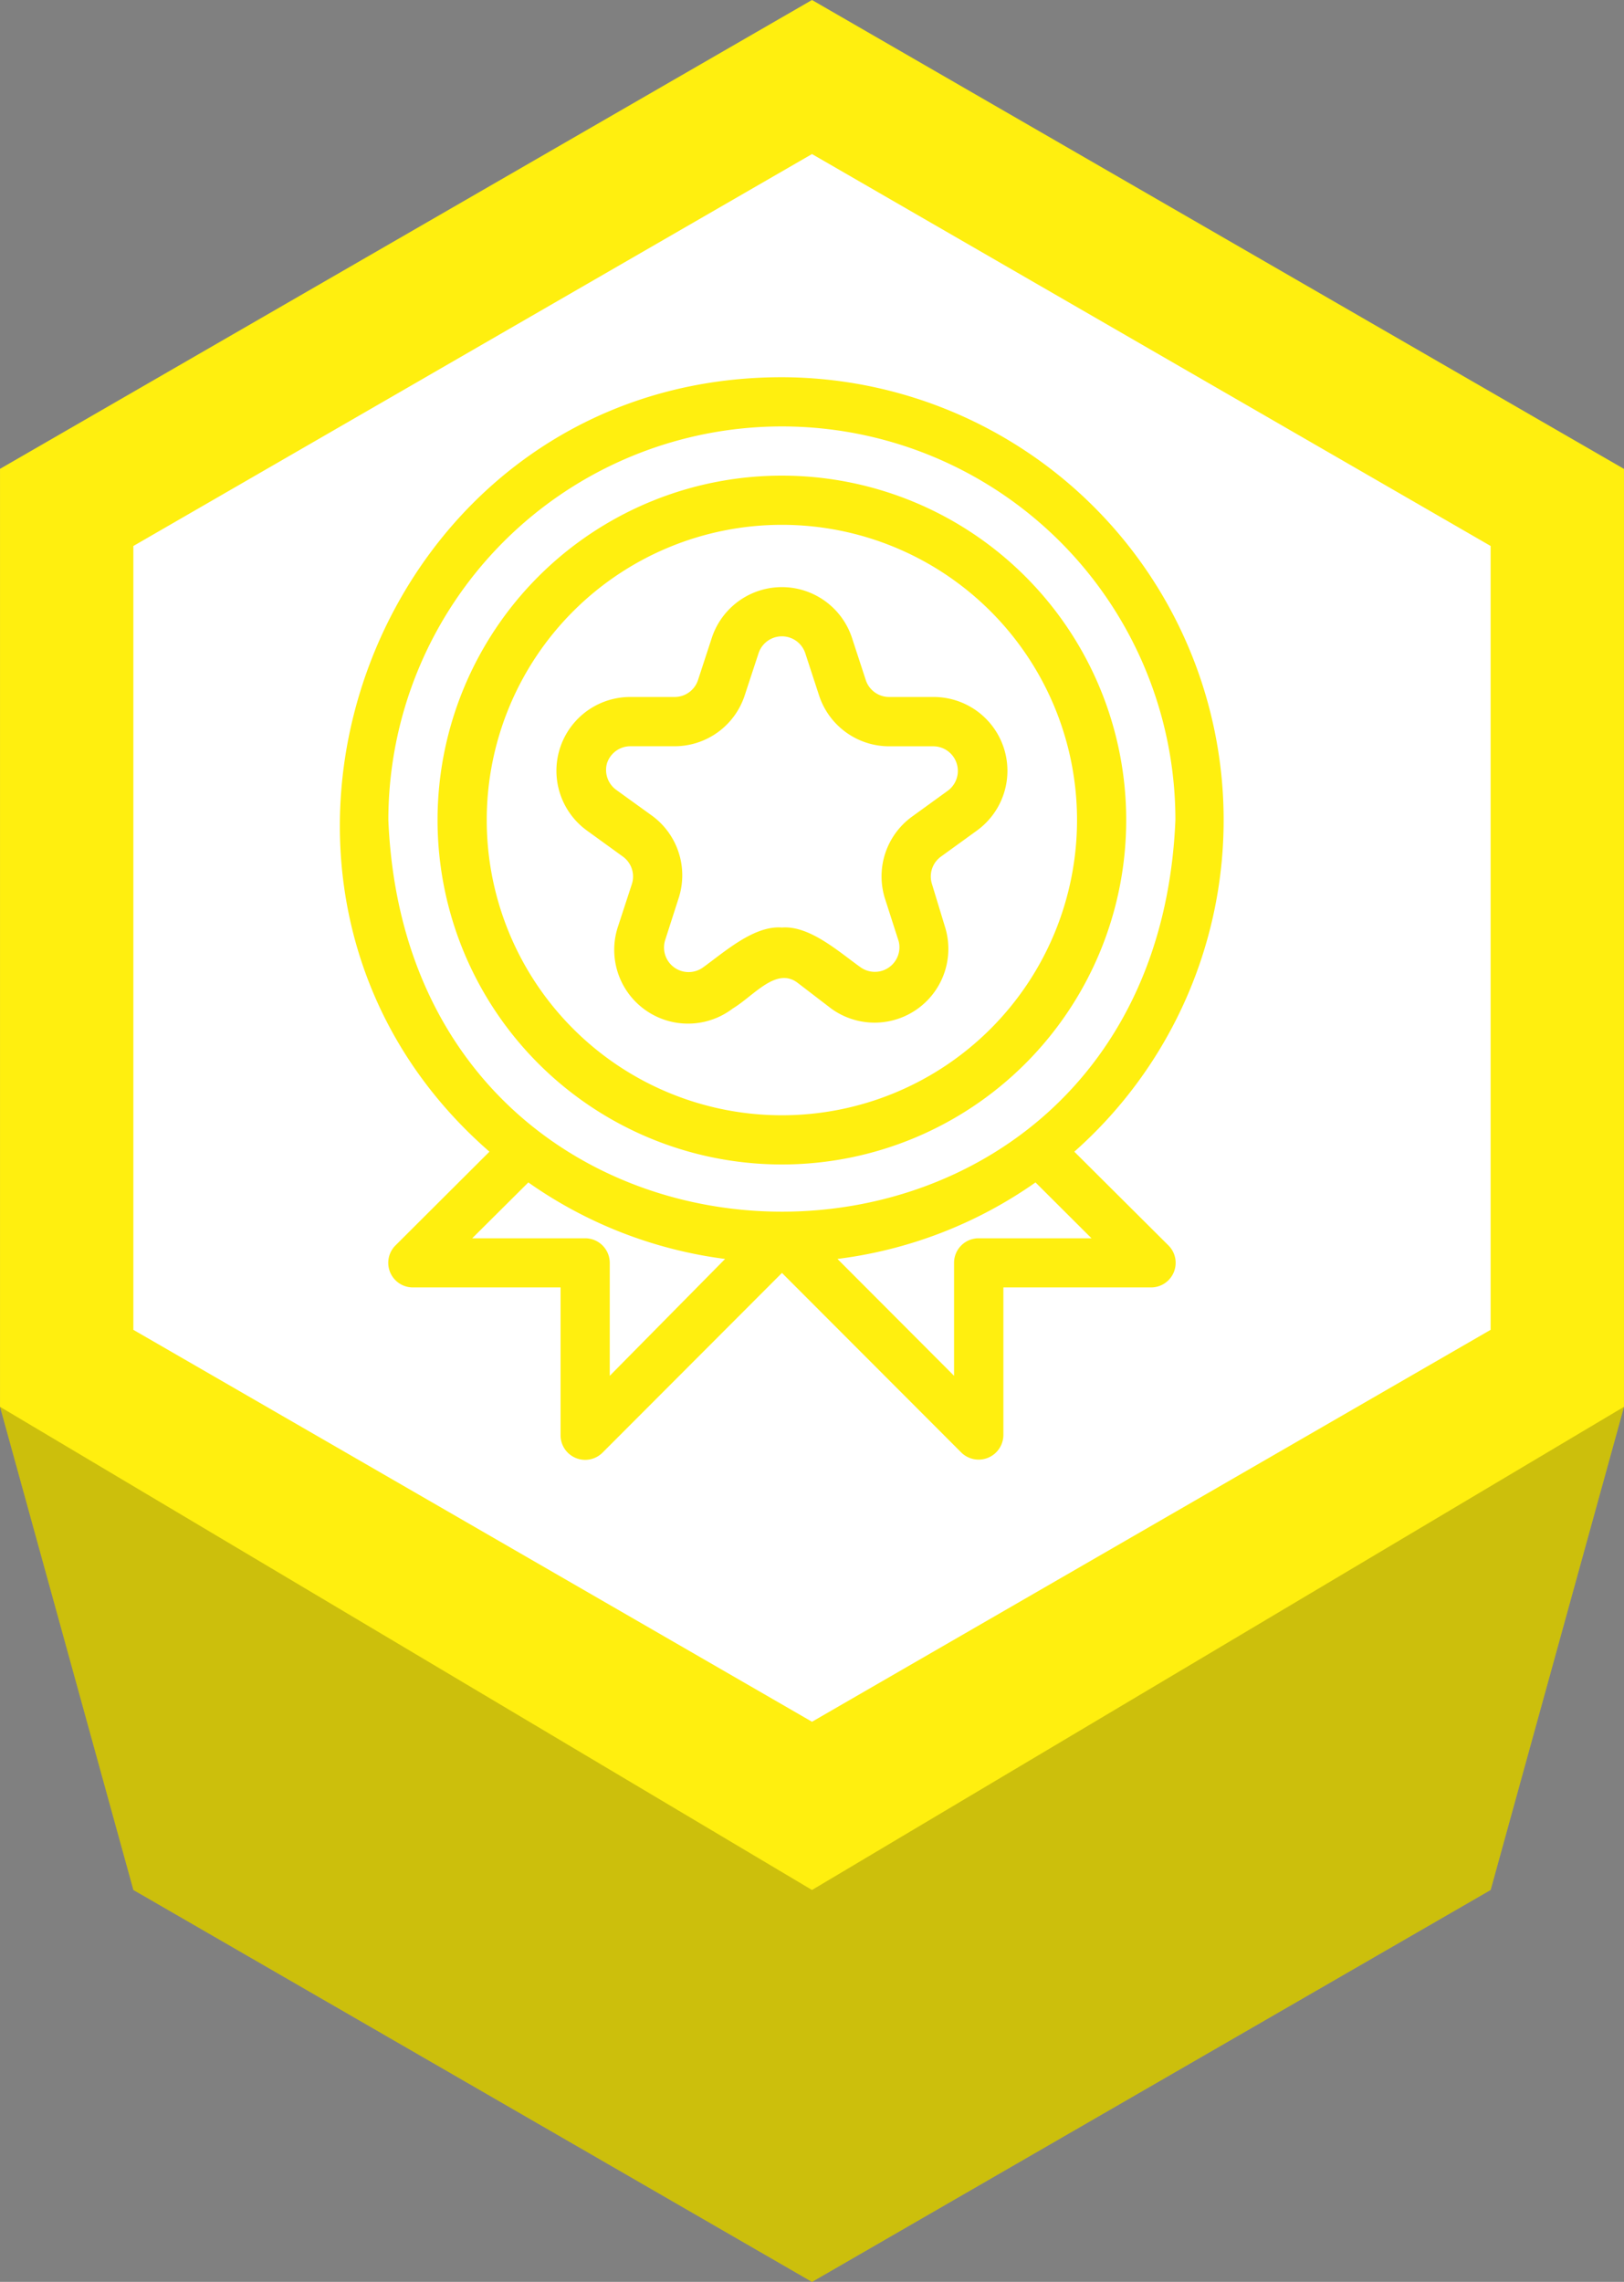 <svg xmlns="http://www.w3.org/2000/svg" width="88.698" height="124.596" viewBox="0 0 88.698 124.596">
  <rect x="0" y="0" width="88.698" height="124.596" fill="#808080" stroke="none"/>
  <g id="Grupo_135369" data-name="Grupo 135369" transform="translate(-909.771 -385.403)">
    <g id="Grupo_114643" data-name="Grupo 114643">
      <path id="Trazado_163569" data-name="Trazado 163569" d="M1195.956,1032.494v-16.416l-37.065-21.4-37.064,21.4v16.416h-7.284l7.284,26.383,37.064,21.4,37.065-21.4,7.284-26.383Z" transform="translate(-204.771 -570.276)" fill="#ffef0f"/>
      <path id="Trazado_163571" data-name="Trazado 163571" d="M1158.891,908.627l-44.348,25.6v51.209l44.348,25.6,44.348-25.6V934.231Z" transform="translate(-204.771 -523.224)" fill="#ffef0f"/>
      <path id="Trazado_163572" data-name="Trazado 163572" d="M1167.679,927.185l-37.065,21.4v42.8l37.065,21.4,37.064-21.4v-42.8Z" transform="translate(-213.559 -533.37)" fill="#fff"/>
      <path id="Trazado_163731" data-name="Trazado 163731" d="M1114.542,1032.494l7.284,26.383,37.064,21.4,37.065-21.4,7.284-26.383-44.348,26.383Z" transform="translate(-204.771 -570.276)" fill="#030403" opacity="0.2" style="mix-blend-mode: multiply;isolation: isolate"/>
    </g>
    <g id="medallas" transform="translate(927.127 405.6)">
      <g id="Line" transform="translate(1.206 0.4)">
        <path id="Trazado_194592" data-name="Trazado 194592" d="M4.635,15.4l1.948,1.41a1.343,1.343,0,0,1,.5,1.5l-.752,2.3a4.03,4.03,0,0,0,6.26,4.5c1.142-.685,2.364-2.284,3.533-1.41l1.84,1.41a4.03,4.03,0,0,0,6.206-4.5l-.7-2.3a1.343,1.343,0,0,1,.5-1.5l1.948-1.41A4.03,4.03,0,0,0,23.549,8.1H21.131a1.343,1.343,0,0,1-1.276-.927l-.752-2.3a4.03,4.03,0,0,0-7.657,0l-.752,2.3A1.343,1.343,0,0,1,9.417,8.1H7A4.03,4.03,0,0,0,4.635,15.4Zm1.088-3.681A1.343,1.343,0,0,1,7,10.79H9.417a4.03,4.03,0,0,0,3.828-2.781L14,5.712a1.343,1.343,0,0,1,2.552,0l.752,2.3a4.03,4.03,0,0,0,3.828,2.781h2.418a1.343,1.343,0,0,1,.779,2.431l-1.948,1.41a4.03,4.03,0,0,0-1.464,4.514l.739,2.3A1.343,1.343,0,0,1,19.6,22.879c-1.182-.833-2.794-2.31-4.325-2.19-1.531-.121-3.143,1.343-4.325,2.19a1.343,1.343,0,0,1-2.055-1.491l.739-2.3a4.03,4.03,0,0,0-1.464-4.514L6.22,13.167A1.343,1.343,0,0,1,5.723,11.716Z" transform="translate(8.868 9.36)" fill="#ffef0f"/>
        <path id="Trazado_194593" data-name="Trazado 194593" d="M20.806,38.813A18.806,18.806,0,1,0,2,20.006,18.806,18.806,0,0,0,20.806,38.813Zm0-34.926a16.12,16.12,0,1,1-16.12,16.12,16.12,16.12,0,0,1,16.12-16.12Z" transform="translate(3.336 4.173)" fill="#ffef0f"/>
        <path id="Trazado_194594" data-name="Trazado 194594" d="M9.376,42.688,4.244,47.806A1.343,1.343,0,0,0,5.2,50.1h8.06v8.06a1.343,1.343,0,0,0,2.3.954l9.793-9.806,9.793,9.806a1.352,1.352,0,0,0,2.3-.954V50.1H45.5a1.343,1.343,0,0,0,.954-2.3L41.32,42.688A24.18,24.18,0,0,0,25.348.4C3.116.4-7.2,28.247,9.376,42.688ZM14.6,47.416H8.435L11.5,44.367a23.978,23.978,0,0,0,10.747,4.178l-6.3,6.381V48.759A1.343,1.343,0,0,0,14.6,47.416Zm27.659,0H36.094a1.343,1.343,0,0,0-1.343,1.343v6.166l-6.367-6.381A23.978,23.978,0,0,0,39.2,44.367ZM25.348,3.087A21.493,21.493,0,0,1,46.841,24.58c-1.182,28.519-41.8,28.505-42.986,0A21.493,21.493,0,0,1,25.348,3.087Z" transform="translate(-1.206 -0.4)" fill="#ffef0f"/>
      </g>
    </g>
  </g>
</svg>

